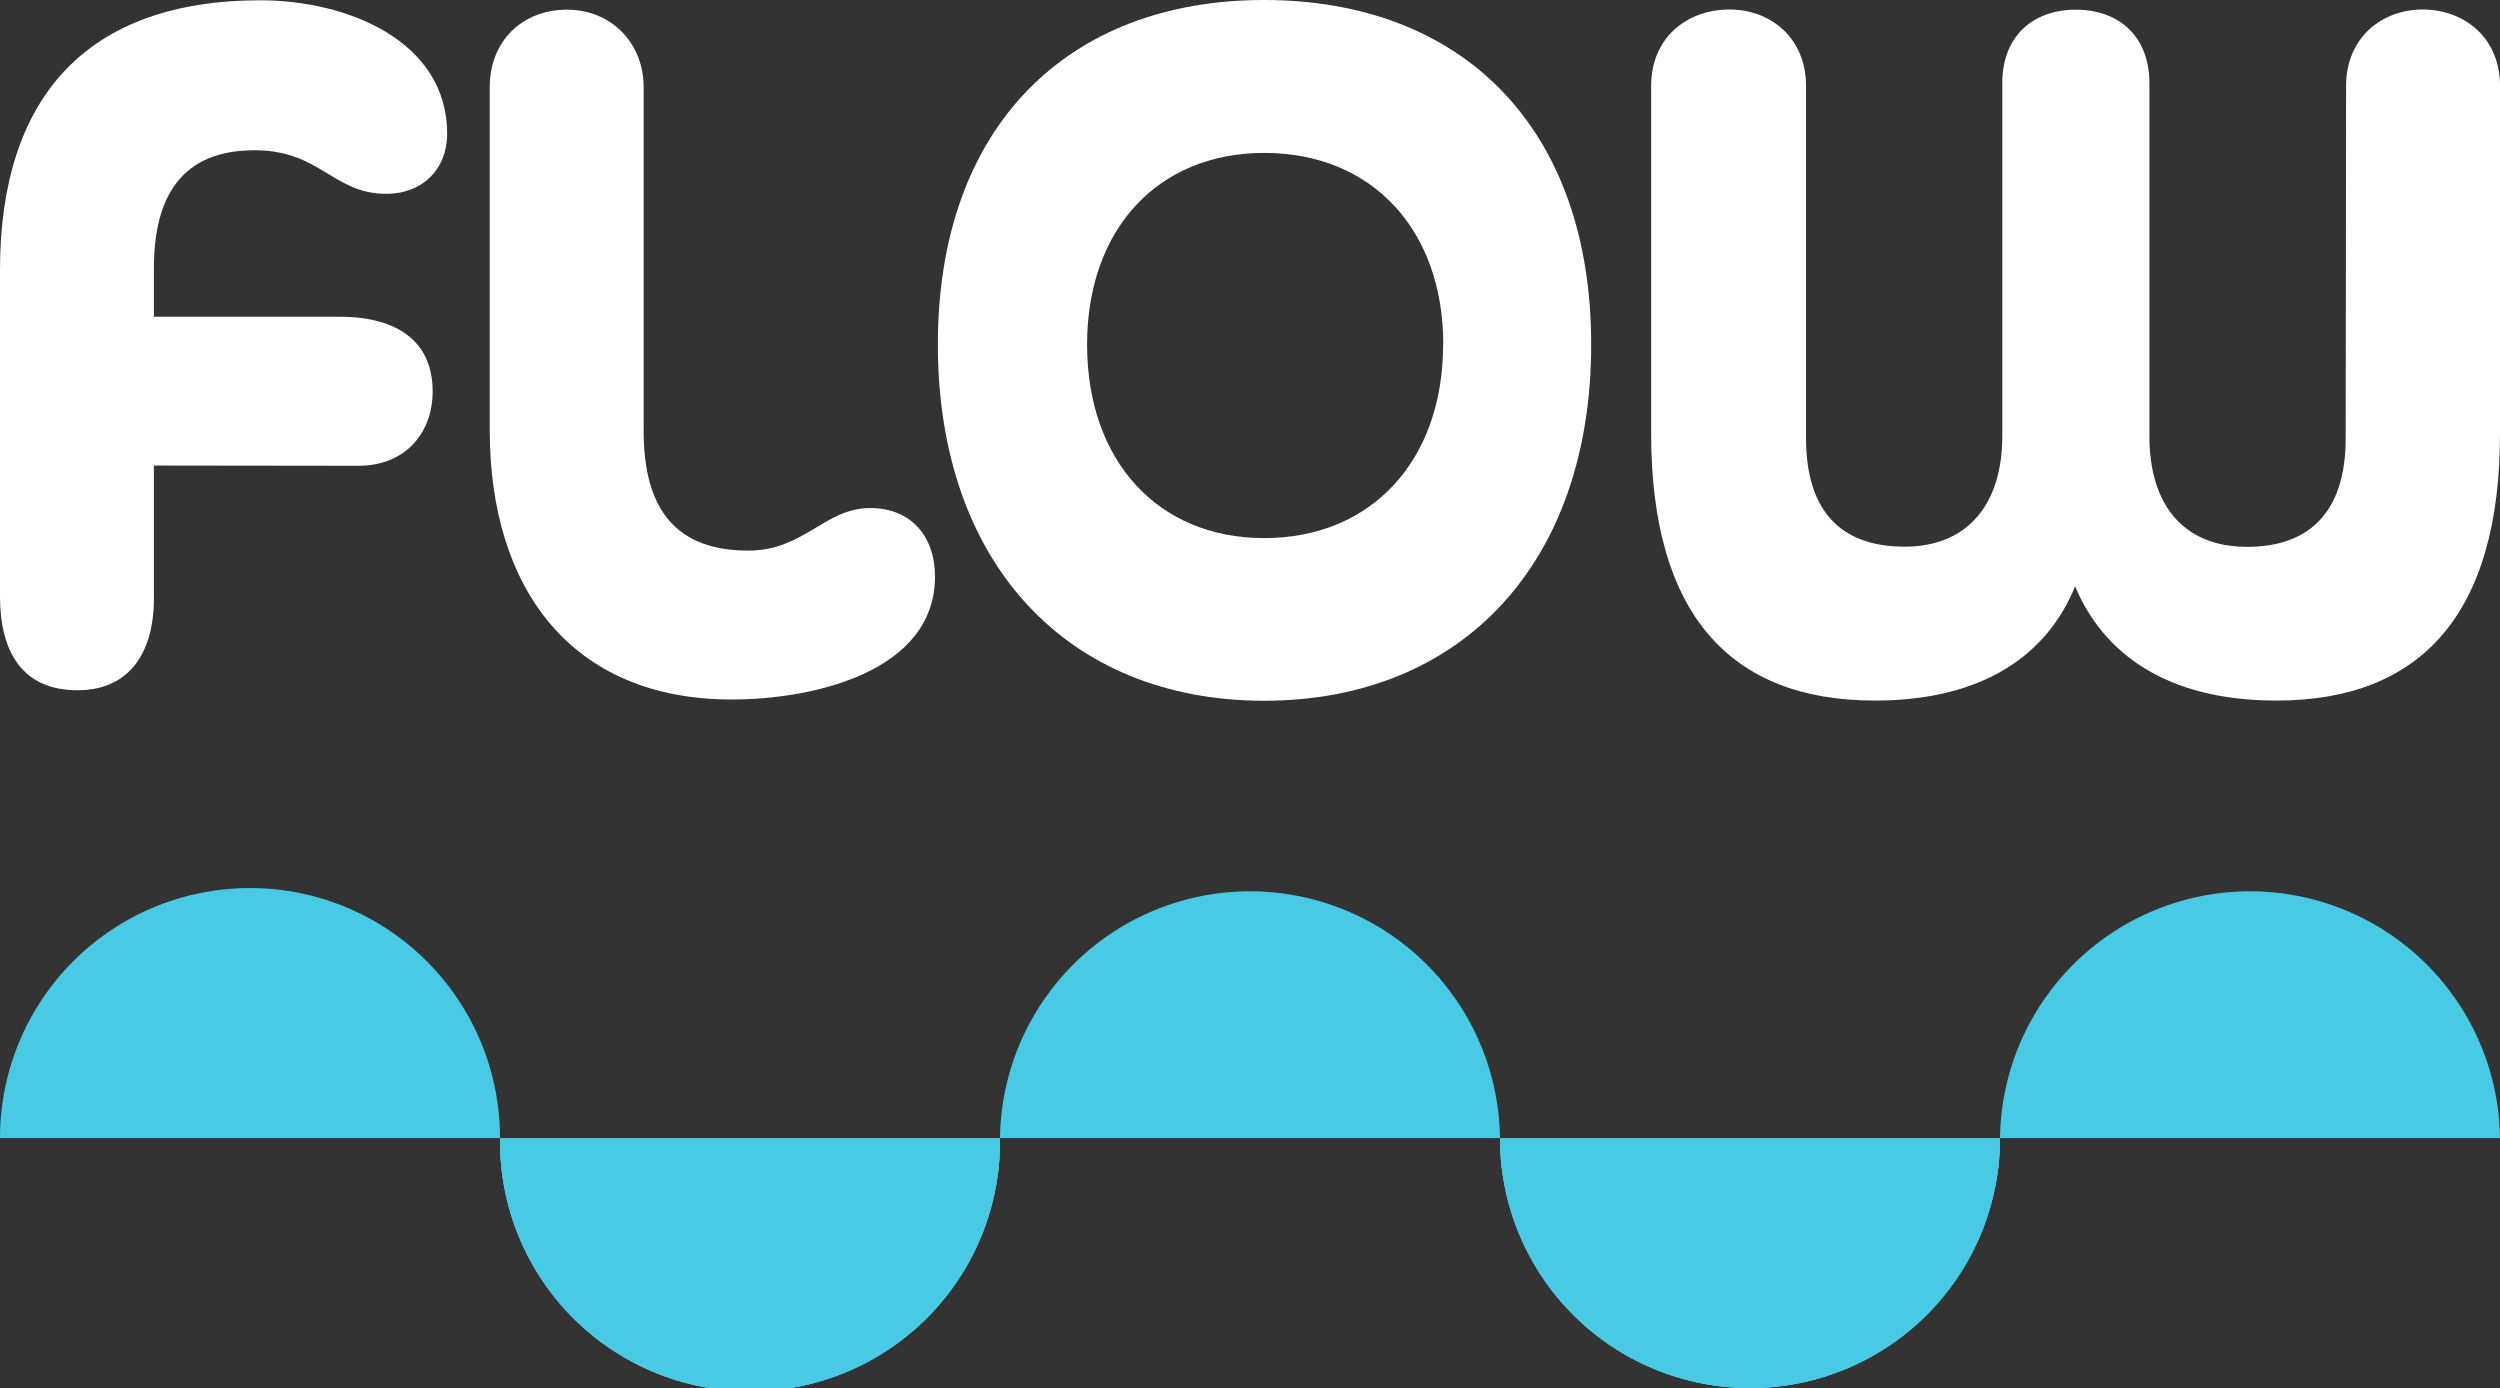 <svg id="Layer_1" data-name="Layer 1" xmlns="http://www.w3.org/2000/svg" viewBox="0 0 583.67 324.07"><rect x="0" y="0" width="583.67" height="324.07" fill="#333333" stroke="none"/><defs><style>.cls-1{fill:#fff;}.cls-2{fill:#48cae4;}</style></defs><path class="cls-1" d="M703.76,486.62v31c0,12.88-5.87,21.46-17.85,21.46-12.88,0-18.08-9-18.08-21.92V441c0-40.22,20.11-63,60.79-63,20.34,0,43.61,9.49,43.61,31.18,0,8.13-5.65,14-14.23,14-12.43,0-15.37-10.17-30.74-10.17-16.72,0-23.5,10.4-23.5,27.57v11.3h43.39c13.56,0,21.69,5.87,21.69,17.4,0,9.71-6.32,17.4-17.4,17.4Z" transform="translate(-667.83 -377.93)"/><path class="cls-1" d="M782.17,398.26c0-10.62,7.46-18.07,18.08-18.07,10.17,0,17.85,7.68,17.85,18.07v80.22c0,16,5.65,28,24.4,28,13.11,0,17.85-9.94,28.48-9.94,9.49,0,15.14,6.55,15.14,16,0,22.15-28.25,28.7-47.46,28.7-37.51,0-56.49-26-56.49-62.82Z" transform="translate(-667.83 -377.93)"/><path class="cls-1" d="M886.79,458.37c0-50.84,30.28-80.44,76.15-80.44,46.1,0,76.38,29.6,76.38,80.44,0,51.07-30.28,83.16-76.38,83.16C917.07,541.53,886.79,509.44,886.79,458.37Zm118,0c0-26.89-16.72-44.74-41.81-44.74-24.85,0-41.35,17.85-41.35,44.74,0,27.12,16.5,45.19,41.35,45.19C988,503.56,1004.75,485.49,1004.75,458.37Z" transform="translate(-667.83 -377.93)"/><path class="cls-1" d="M1215.57,398c0-11.3,8.36-17.85,17.85-17.85,9.72,0,18.08,6.55,18.08,17.85v81.12c0,42-18.3,62.37-52.2,62.37-25.76,0-40.45-11.07-47-26.67-6.33,15.6-21,26.67-46.78,26.67-33.89,0-52.2-20.34-52.2-62.37V398c0-11.3,8.36-17.85,18.31-17.85,9.49,0,17.85,6.55,17.85,17.85v82.25c0,16.5,7.68,25.31,23,25.31,15.14,0,22.82-10.4,22.82-25.76V397.36c0-11.07,7.23-17.17,17.17-17.17s17.18,6.1,17.18,17.17v82.48c0,15.36,7.45,25.76,22.82,25.76,15.14,0,23-8.81,23-25.31Z" transform="translate(-667.83 -377.93)"/><path class="cls-2" d="M784.57,643.63H667.83a58.37,58.37,0,0,1,116.74,0Z" transform="translate(-667.83 -377.93)"/><path class="cls-2" d="M901.3,643.63a58.37,58.37,0,1,1-116.73,0Z" transform="translate(-667.83 -377.93)"/><path class="cls-2" d="M1018,643.63H901.3a58.37,58.37,0,0,1,116.73,0Z" transform="translate(-667.83 -377.93)"/><path class="cls-2" d="M1134.77,643.63a58.37,58.37,0,1,1-116.74,0Z" transform="translate(-667.83 -377.93)"/><path class="cls-2" d="M1251.5,643.63H1134.77a58.37,58.37,0,0,1,116.73,0Z" transform="translate(-667.83 -377.93)"/><path class="cls-2" d="M901.3,643.63a58.37,58.37,0,1,1-116.73,0Z" transform="translate(-667.83 -377.93)"/><path class="cls-2" d="M1134.77,643.63a58.37,58.37,0,1,1-116.74,0Z" transform="translate(-667.83 -377.93)"/><path class="cls-2" d="M901.3,643.63a58.37,58.37,0,1,1-116.73,0Z" transform="translate(-667.83 -377.93)"/><path class="cls-2" d="M1134.77,643.63a58.37,58.37,0,1,1-116.74,0Z" transform="translate(-667.83 -377.93)"/></svg>
